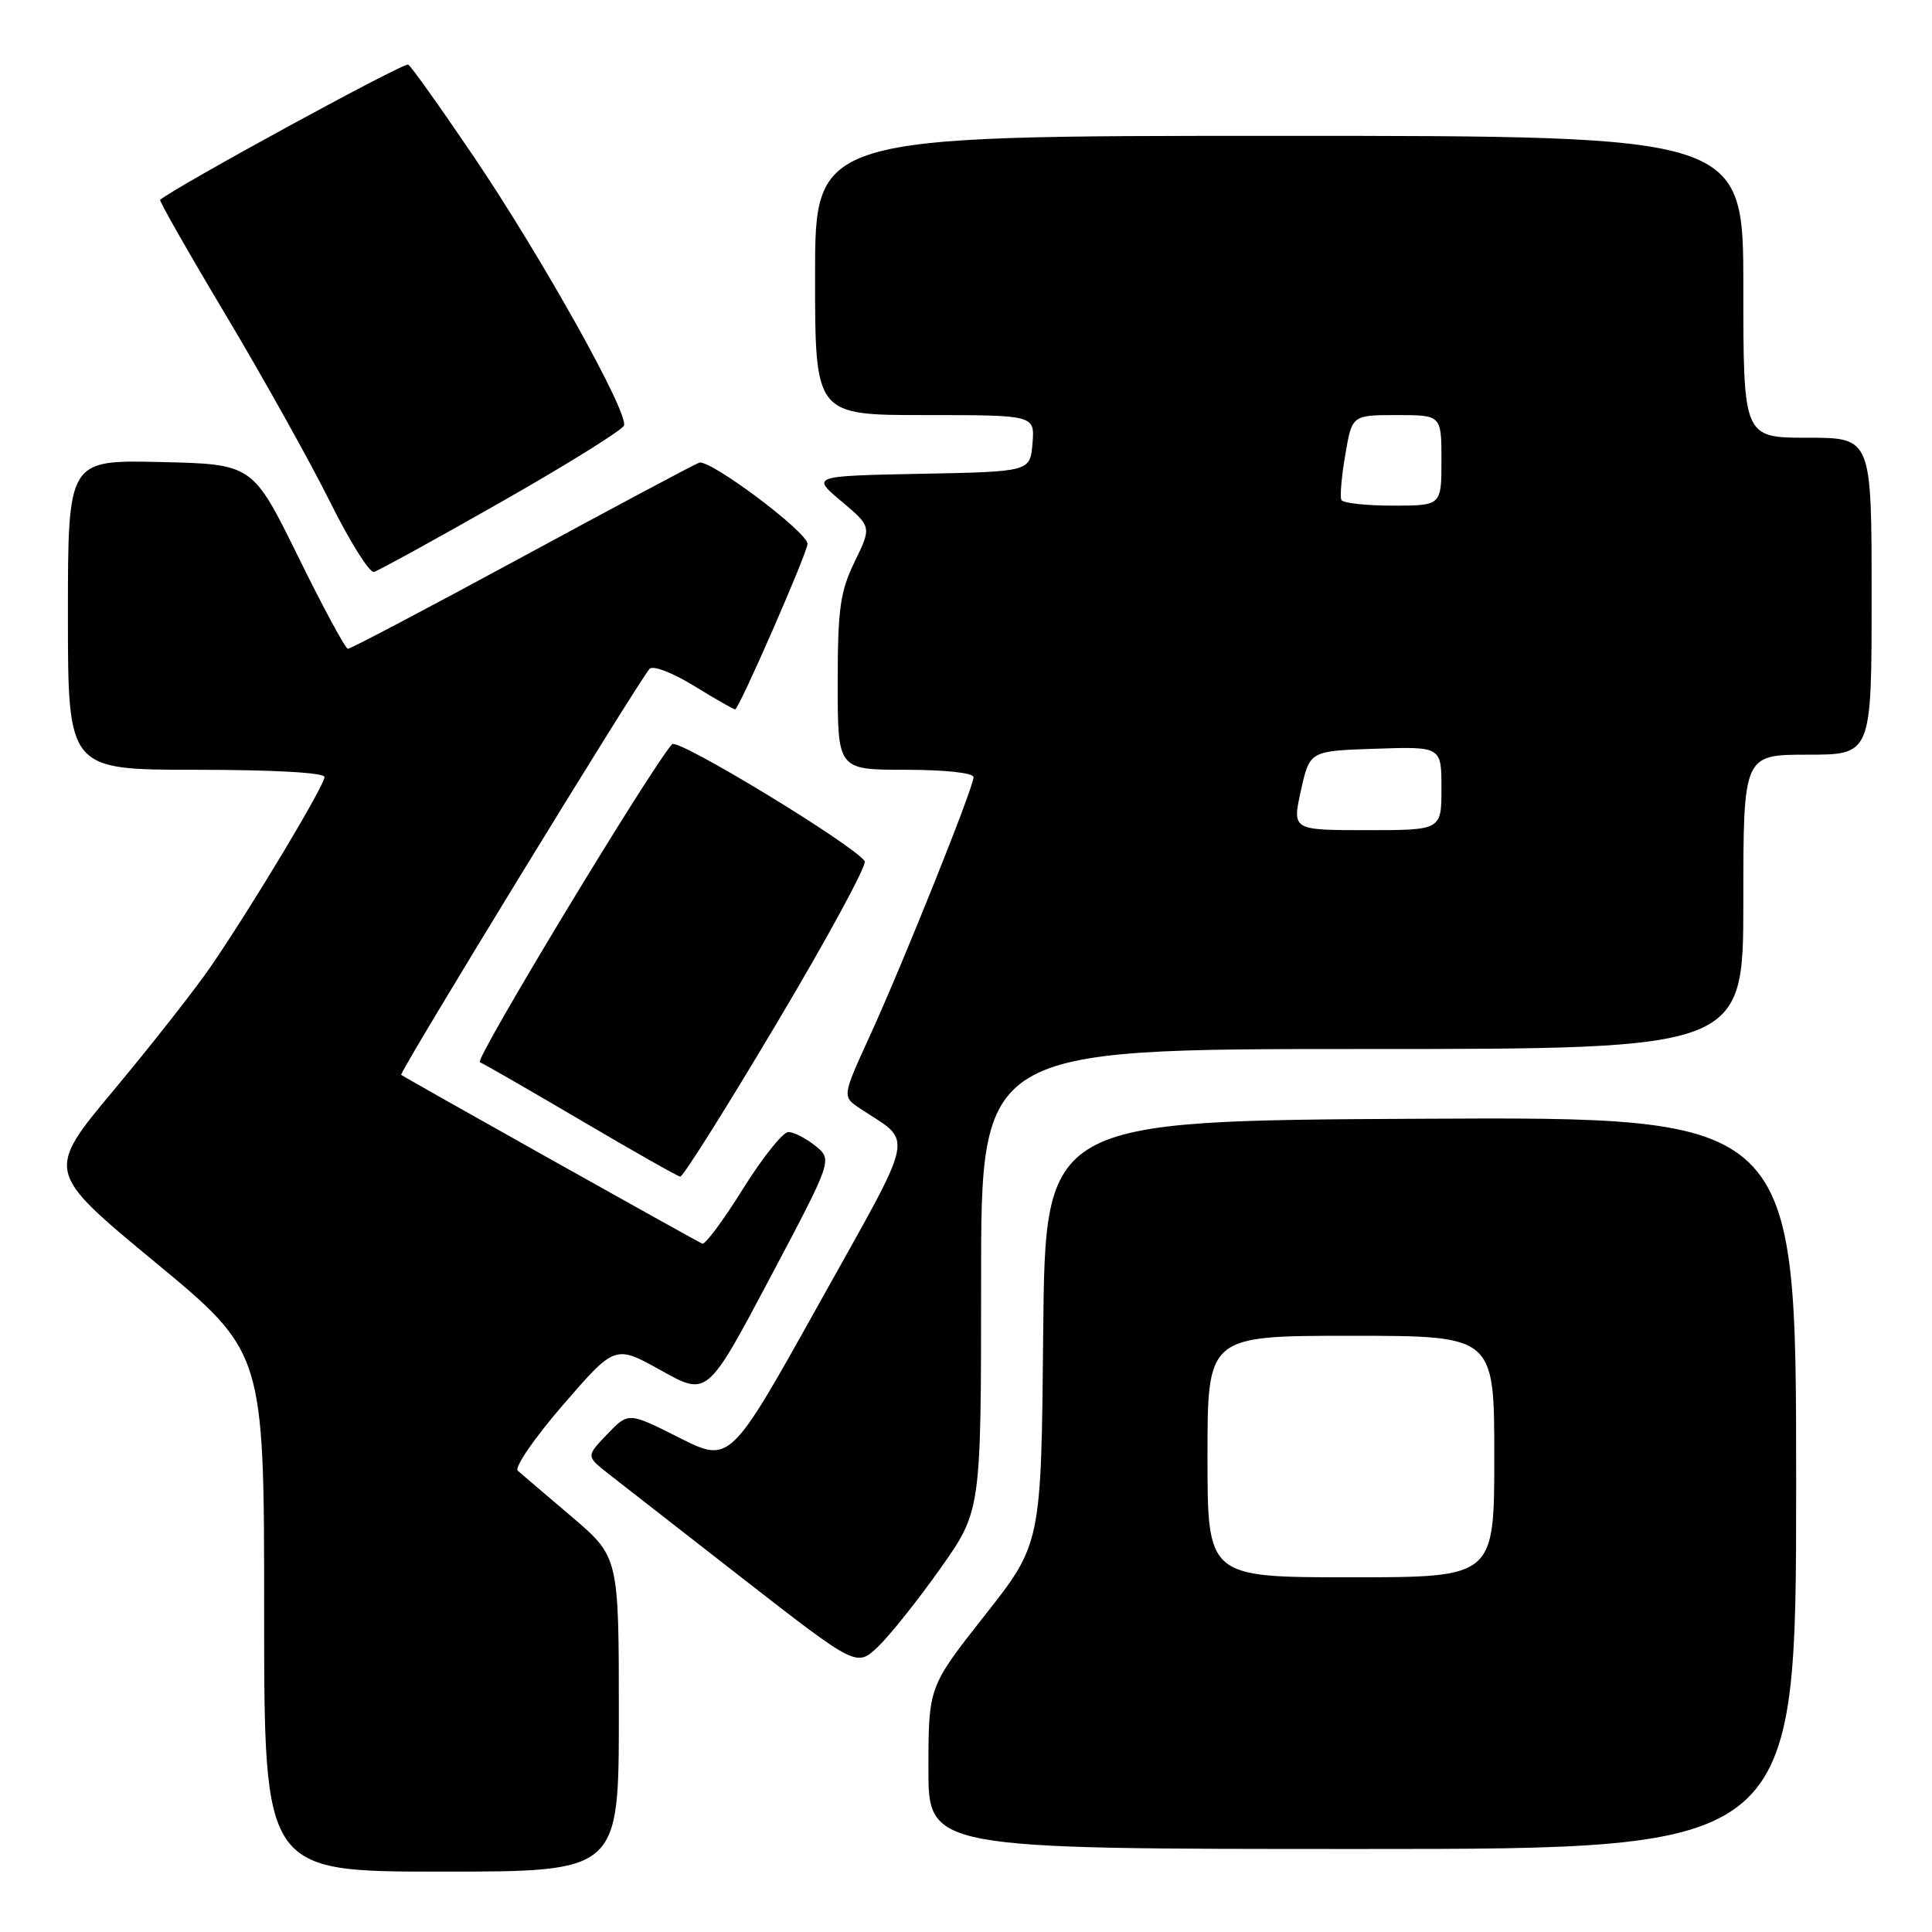 <?xml version="1.0" encoding="UTF-8" standalone="no"?>
<!DOCTYPE svg PUBLIC "-//W3C//DTD SVG 1.1//EN" "http://www.w3.org/Graphics/SVG/1.1/DTD/svg11.dtd" >
<svg xmlns="http://www.w3.org/2000/svg" xmlns:xlink="http://www.w3.org/1999/xlink" version="1.1" viewBox="0 0 256 256">
 <g >
 <path fill="currentColor"
d=" M 82.00 227.15 C 82.00 206.30 82.00 206.30 75.75 200.97 C 72.31 198.05 69.10 195.30 68.61 194.88 C 68.12 194.46 70.82 190.53 74.61 186.15 C 81.50 178.19 81.50 178.19 87.61 181.60 C 93.72 185.01 93.72 185.01 102.02 169.35 C 110.32 153.68 110.32 153.68 108.05 151.84 C 106.80 150.83 105.19 150.00 104.46 150.00 C 103.74 150.00 101.03 153.39 98.44 157.54 C 95.86 161.69 93.43 164.95 93.06 164.79 C 92.19 164.42 53.62 142.80 53.16 142.42 C 52.83 142.16 84.48 90.44 86.08 88.62 C 86.51 88.14 89.15 89.15 91.94 90.87 C 94.74 92.59 97.20 94.00 97.41 94.00 C 97.91 94.00 107.00 73.21 107.00 72.07 C 107.00 70.50 94.02 60.78 92.63 61.31 C 91.90 61.59 81.27 67.26 69.00 73.91 C 56.73 80.56 46.43 85.99 46.10 85.97 C 45.77 85.96 42.79 80.45 39.49 73.72 C 33.47 61.50 33.47 61.50 21.24 61.22 C 9.00 60.94 9.00 60.94 9.00 81.47 C 9.00 102.00 9.00 102.00 26.00 102.00 C 36.25 102.00 43.00 102.38 43.00 102.96 C 43.00 104.09 33.51 119.91 28.00 127.97 C 25.92 131.01 20.13 138.39 15.13 144.38 C 6.05 155.25 6.05 155.25 20.52 167.22 C 35.00 179.20 35.00 179.20 35.00 213.60 C 35.00 248.00 35.00 248.00 58.50 248.00 C 82.00 248.00 82.00 248.00 82.00 227.15 Z  M 238.00 196.49 C 238.00 147.98 238.00 147.98 188.25 148.24 C 138.50 148.50 138.50 148.50 138.23 176.53 C 137.97 204.55 137.97 204.55 130.50 214.03 C 123.04 223.50 123.04 223.50 123.02 234.25 C 123.00 245.00 123.00 245.00 180.50 245.00 C 238.00 245.00 238.00 245.00 238.00 196.49 Z  M 124.59 207.85 C 130.00 200.20 130.00 200.20 130.00 169.60 C 130.00 139.00 130.00 139.00 180.50 139.00 C 231.00 139.00 231.00 139.00 231.00 119.50 C 231.00 100.00 231.00 100.00 239.50 100.00 C 248.00 100.00 248.00 100.00 248.00 79.00 C 248.00 58.00 248.00 58.00 239.50 58.00 C 231.00 58.00 231.00 58.00 231.00 38.00 C 231.00 18.00 231.00 18.00 169.50 18.00 C 108.00 18.00 108.00 18.00 108.00 36.50 C 108.00 55.00 108.00 55.00 122.56 55.00 C 137.12 55.00 137.12 55.00 136.81 58.75 C 136.50 62.50 136.50 62.50 122.00 62.78 C 107.50 63.07 107.50 63.07 111.50 66.43 C 115.50 69.80 115.50 69.80 113.25 74.42 C 111.32 78.40 111.00 80.67 111.00 90.53 C 111.00 102.00 111.00 102.00 120.00 102.00 C 125.23 102.00 129.00 102.41 129.00 102.98 C 129.00 104.34 119.66 127.64 115.22 137.35 C 111.58 145.31 111.58 145.31 113.99 146.90 C 121.09 151.61 121.56 149.37 108.51 172.77 C 96.73 193.89 96.73 193.89 90.00 190.50 C 83.27 187.11 83.27 187.11 80.47 190.03 C 77.67 192.95 77.67 192.95 80.55 195.23 C 82.14 196.48 90.20 202.76 98.47 209.20 C 113.50 220.89 113.50 220.89 116.34 218.20 C 117.90 216.71 121.61 212.06 124.59 207.85 Z  M 102.96 135.52 C 109.66 124.26 114.89 114.63 114.58 114.12 C 113.30 112.06 89.82 97.78 89.06 98.61 C 86.32 101.61 62.83 140.45 63.58 140.75 C 64.09 140.95 70.12 144.42 77.00 148.47 C 83.88 152.52 89.79 155.87 90.14 155.91 C 90.49 155.96 96.26 146.79 102.96 135.52 Z  M 66.43 66.50 C 75.13 61.55 82.44 57.00 82.68 56.39 C 83.32 54.73 71.82 34.14 62.78 20.76 C 58.41 14.30 54.50 8.81 54.09 8.56 C 53.55 8.22 23.26 24.74 21.22 26.48 C 21.07 26.61 25.01 33.53 29.98 41.85 C 34.94 50.17 41.14 61.28 43.74 66.52 C 46.35 71.76 48.96 75.93 49.55 75.78 C 50.14 75.62 57.74 71.45 66.43 66.50 Z  M 160.00 193.00 C 160.00 177.00 160.00 177.00 179.00 177.00 C 198.00 177.00 198.00 177.00 198.00 193.00 C 198.00 209.00 198.00 209.00 179.00 209.00 C 160.00 209.00 160.00 209.00 160.00 193.00 Z  M 172.38 104.75 C 173.54 99.50 173.54 99.50 182.27 99.21 C 191.00 98.92 191.00 98.92 191.00 104.46 C 191.00 110.00 191.00 110.00 181.11 110.00 C 171.22 110.00 171.22 110.00 172.38 104.75 Z  M 177.74 66.25 C 177.53 65.84 177.76 63.14 178.26 60.25 C 179.15 55.00 179.15 55.00 185.08 55.00 C 191.00 55.00 191.00 55.00 191.00 61.00 C 191.00 67.00 191.00 67.00 184.56 67.00 C 181.02 67.00 177.95 66.66 177.74 66.25 Z "/>
</g>
</svg>